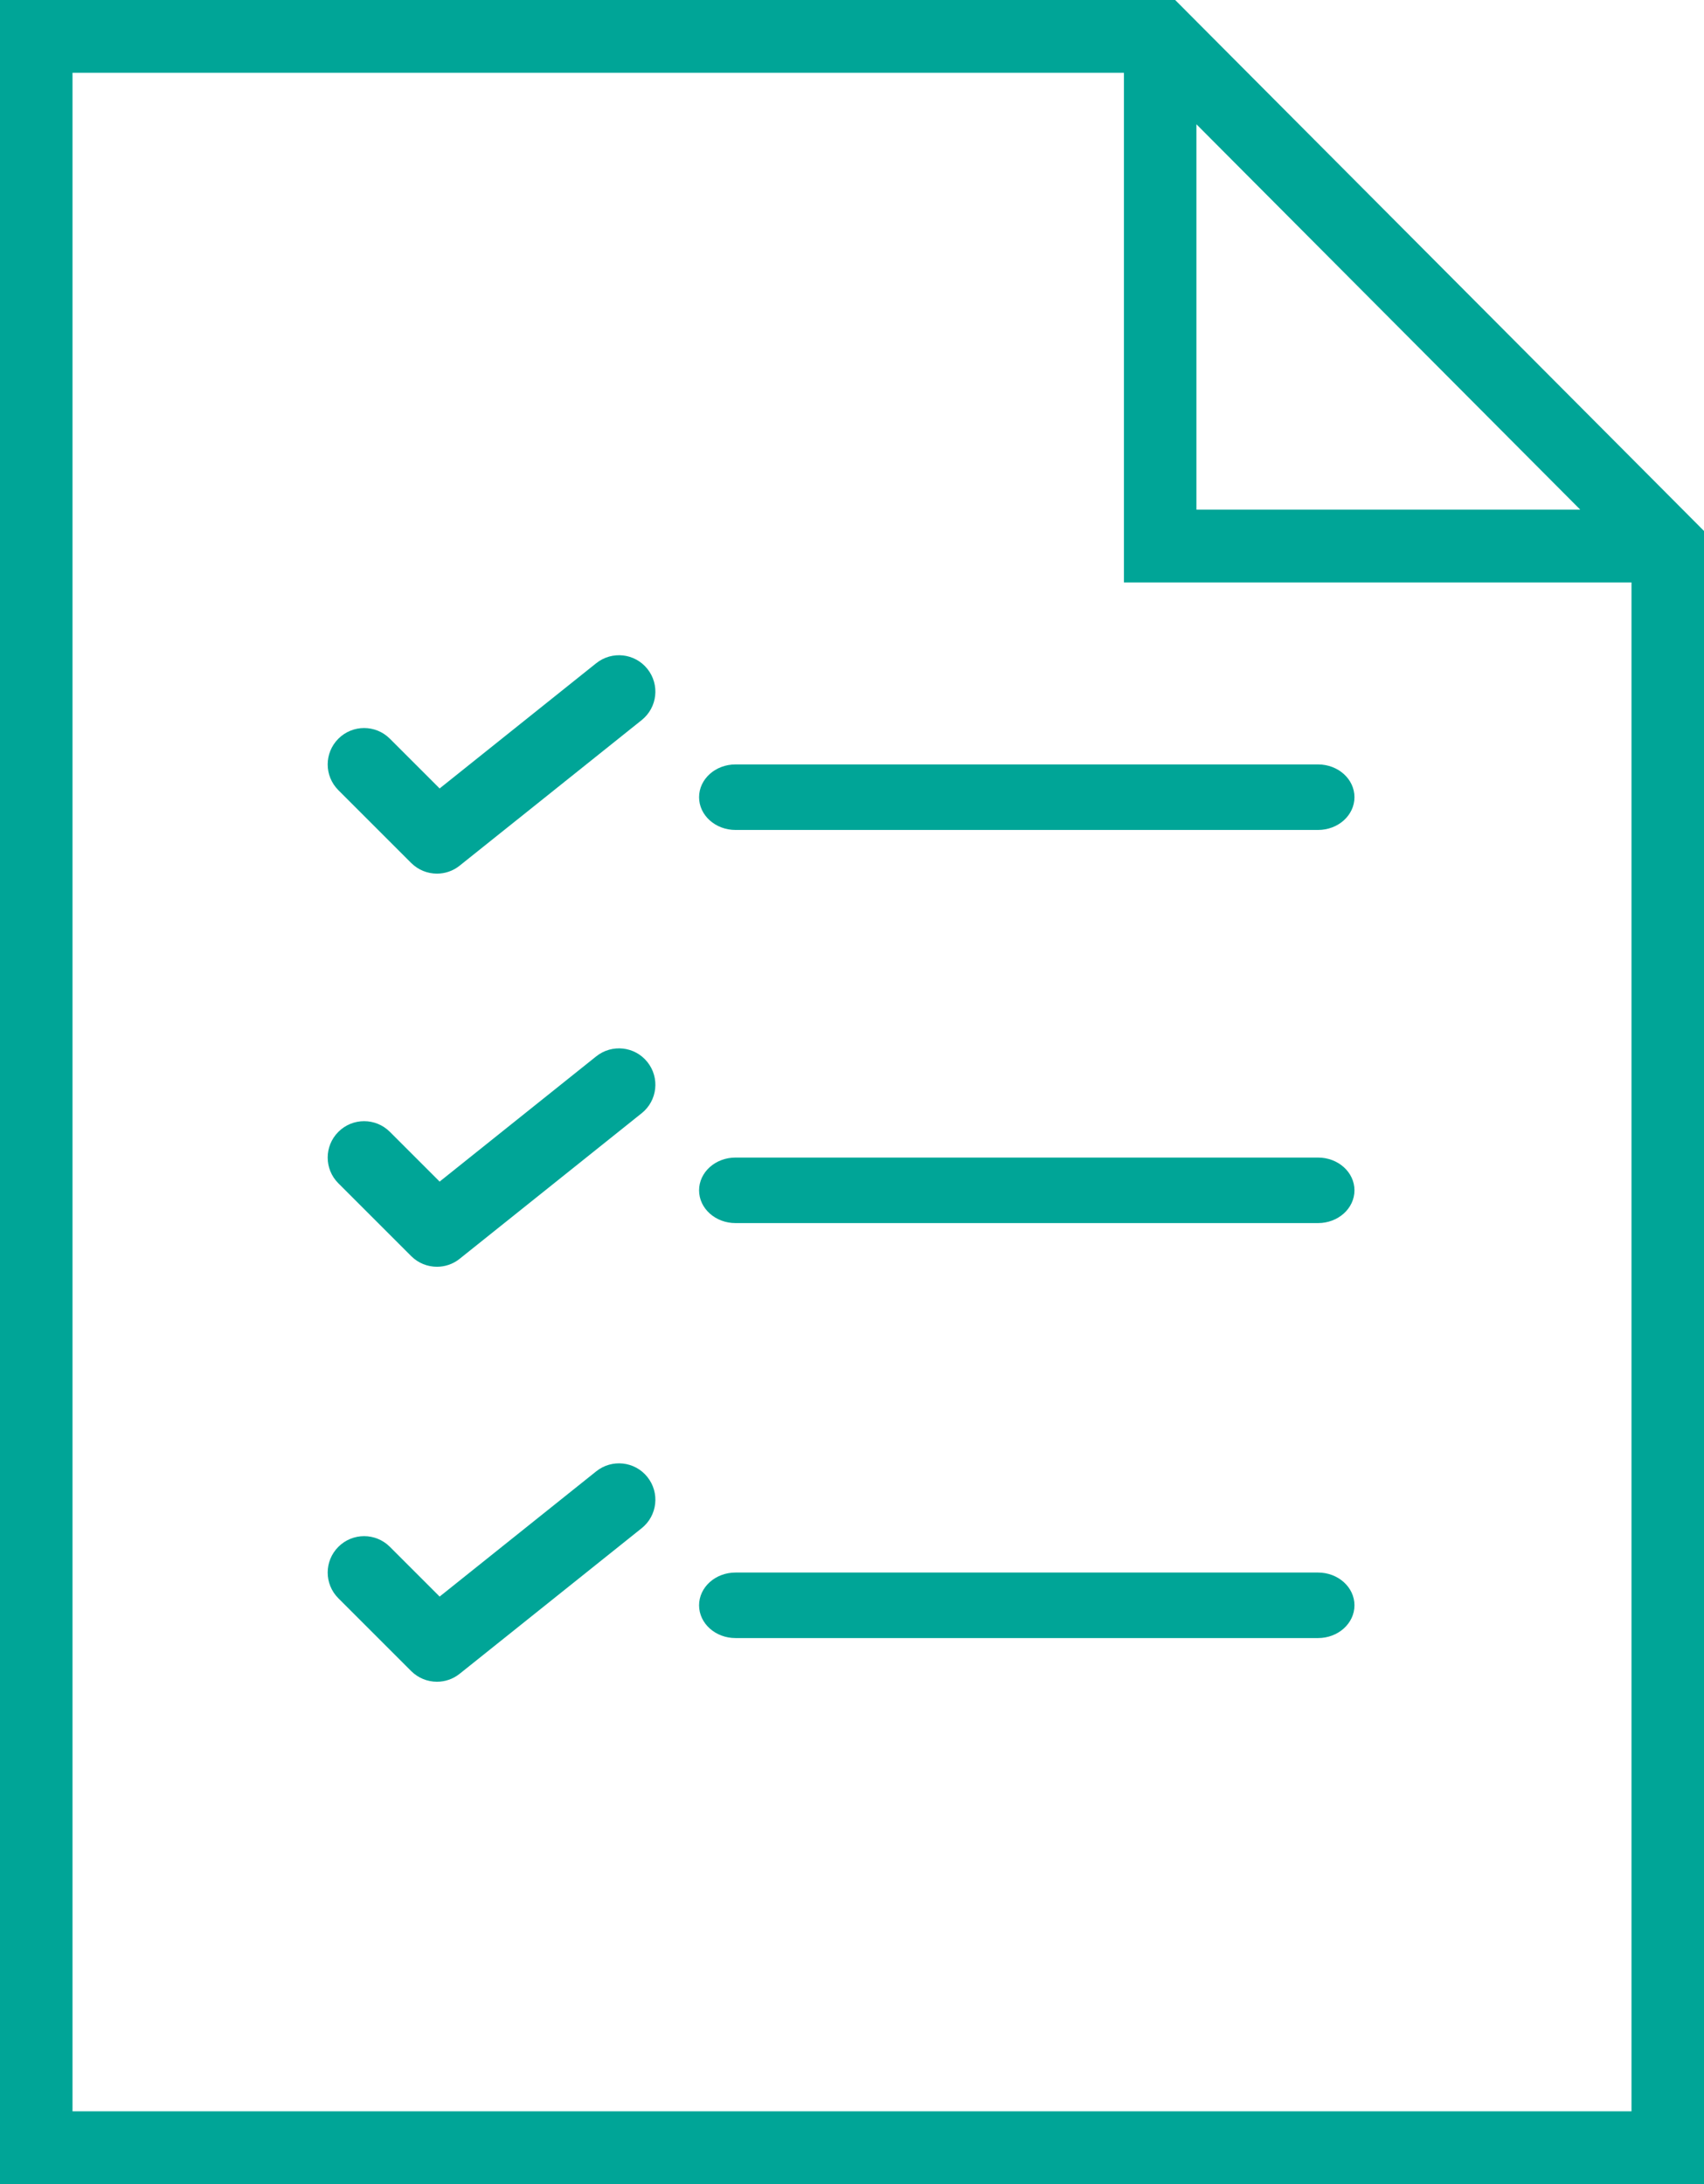 <?xml version="1.0" encoding="UTF-8"?>
<svg width="78px" height="100px" viewBox="0 0 78 100" version="1.1" xmlns="http://www.w3.org/2000/svg" xmlns:xlink="http://www.w3.org/1999/xlink">
    <!-- Generator: Sketch 50.2 (55047) - http://www.bohemiancoding.com/sketch -->
    <title>003-list</title>
    <desc>Created with Sketch.</desc>
    <defs></defs>
    <g id="Page-1" stroke="none" stroke-width="1" fill="none" fill-rule="evenodd">
        <g id="подсказка" transform="translate(-338, -119)" fill="#00A597" fill-rule="nonzero">
            <g id="003-list" transform="translate(338, 119)">
                <path d="M53.793,0 L0,0 L0,100 L78,100 L78,24.31 L53.793,0 Z M54.766,5.69 L72.334,23.333 L54.766,23.333 L54.766,5.69 Z M3.319,96.667 L3.319,3.333 L51.447,3.333 L51.447,26.667 L74.681,26.667 L74.681,96.667 L3.319,96.667 Z" id="Shape"></path>
                <path d="M60.333,35 L33.667,35 C32.747,35 32,35.67 32,36.5 C32,37.33 32.747,38 33.667,38 L60.333,38 C61.253,38 62,37.33 62,36.5 C62,35.67 61.253,35 60.333,35 Z" id="Shape"></path>
                <path d="M27.292,30.366 L20.124,36.1 L17.846,33.822 C17.194,33.171 16.14,33.171 15.489,33.822 C14.837,34.474 14.837,35.527 15.489,36.179 L18.822,39.512 C19.146,39.835 19.572,40 20.001,40 C20.367,40 20.736,39.88 21.041,39.635 L29.374,32.969 C30.094,32.392 30.209,31.344 29.634,30.626 C29.061,29.906 28.011,29.791 27.292,30.366 Z" id="Shape"></path>
                <path d="M60.333,53 L33.667,53 C32.747,53 32,53.67 32,54.5 C32,55.33 32.747,56 33.667,56 L60.333,56 C61.253,56 62,55.33 62,54.5 C62,53.67 61.253,53 60.333,53 Z" id="Shape"></path>
                <path d="M27.292,48.366 L20.124,54.1 L17.846,51.822 C17.194,51.171 16.14,51.171 15.489,51.822 C14.837,52.474 14.837,53.527 15.489,54.179 L18.822,57.512 C19.146,57.835 19.572,58 20.001,58 C20.367,58 20.736,57.88 21.041,57.635 L29.374,50.969 C30.094,50.392 30.209,49.344 29.634,48.626 C29.061,47.906 28.011,47.791 27.292,48.366 Z" id="Shape"></path>
                <path d="M60.333,72 L33.667,72 C32.747,72 32,72.671 32,73.5 C32,74.329 32.747,75 33.667,75 L60.333,75 C61.253,75 62,74.329 62,73.5 C62,72.671 61.253,72 60.333,72 Z" id="Shape"></path>
                <path d="M27.292,67.366 L20.124,73.1 L17.846,70.822 C17.194,70.171 16.14,70.171 15.489,70.822 C14.837,71.474 14.837,72.527 15.489,73.179 L18.822,76.512 C19.146,76.835 19.572,77 20.001,77 C20.367,77 20.736,76.88 21.041,76.635 L29.374,69.969 C30.094,69.392 30.209,68.344 29.634,67.626 C29.061,66.906 28.011,66.791 27.292,67.366 Z" id="Shape"></path>
            </g>
        </g>
    </g>
</svg>